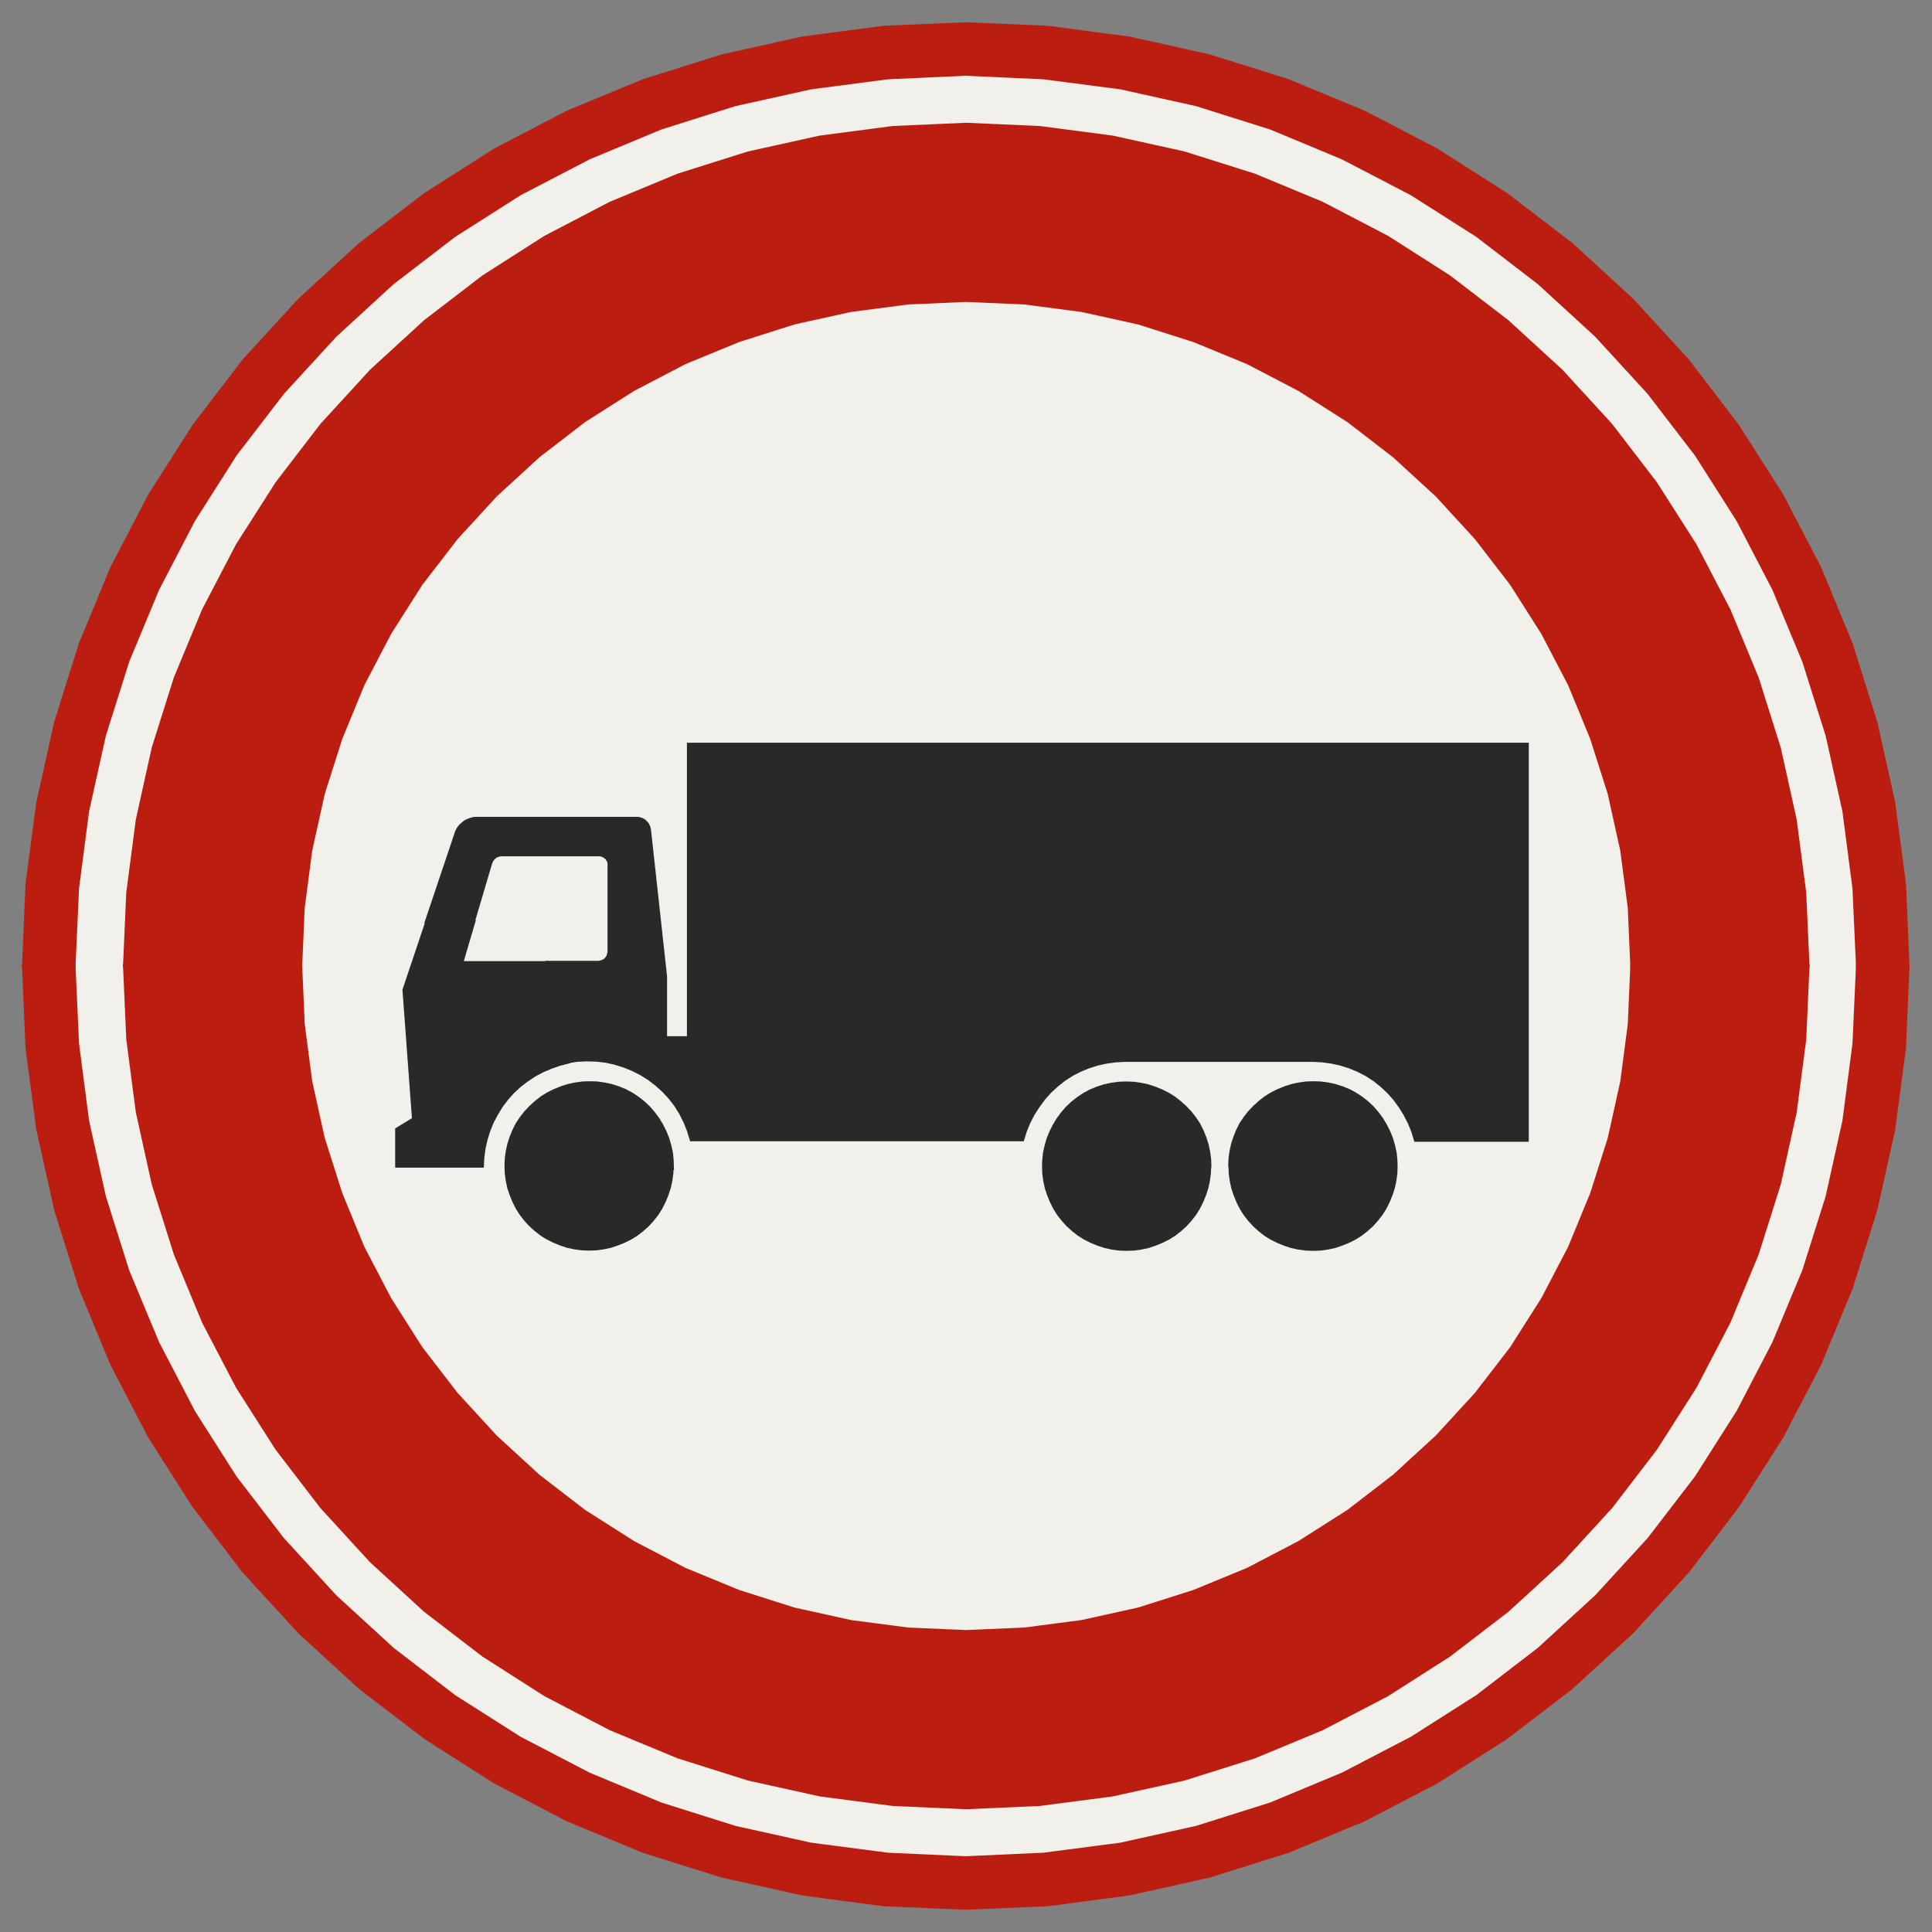 ﻿<?xml version="1.0" encoding="UTF-8" standalone="no"?>
<!DOCTYPE svg PUBLIC "-//W3C//DTD SVG 1.1//EN" "http://www.w3.org/Graphics/SVG/1.1/DTD/svg11-flat.dtd">
<svg xmlns="http://www.w3.org/2000/svg"  viewBox="-0.094 -0.094 7.688 7.688"><rect x="-0.094" y="-0.094" width="7.688" height="7.688" fill="#808080" stroke="none"/><g fill="none" stroke="black" stroke-width="0.013" transform="translate(0,7.5) scale(1, -1)">
<g id="Output" >
<path fill="rgb(241,240,234)" stroke="rgb(241,240,234)" d="M 2.088,3.763 l 0.201,-4.44089e-16 0.004,0 0.004,0.001 0.004,0.001 0.004,0.001 0.004,0.001 0.003,0.002 0.003,0.002 0.003,0.002 0.003,0.003 0.003,0.003 0.002,0.003 0.002,0.003 0.002,0.003 0.001,0.004 0.001,0.004 0.001,0.004 0.001,0.004 0,0.004 4.44089e-16,1.01696e-13 -4.44089e-16,0.343 -0,0.004 -0,0.004 -0.001,0.003 -0.001,0.003 -0.001,0.003 -0.002,0.003 -0.002,0.003 -0.002,0.003 -0.002,0.003 -0.003,0.002 -0.003,0.002 -0.003,0.002 -0.003,0.002 -0.003,0.001 -0.003,0.001 -0.003,0.001 -0.004,0.001 -0.004,0 -0.004,-0 -0.384,0 -0.004,-0 -0.004,-0.001 -0.004,-0.001 -0.004,-0.001 -0.004,-0.002 -0.004,-0.002 -0.003,-0.002 -0.003,-0.003 -0.003,-0.003 -0.003,-0.003 -0.002,-0.003 -0.002,-0.004 -0.002,-0.004 -0.002,-0.004 -0.001,-0.004 -0.068,-0.23 -0.048,-0.163 0.345,4.44089e-16 z "/>
<path fill="rgb(241,240,234)" stroke="rgb(241,240,234)" d="M 1.826,2.953 l 0.095,-2.83733e-06 0.001,0.029 0.004,0.029 0.006,0.028 0.009,0.028 0.011,0.027 0.013,0.026 0.016,0.024 0.018,0.023 0.02,0.021 0.021,0.019 0.023,0.018 0.024,0.015 0.026,0.013 0.027,0.011 0.028,0.009 0.028,0.006 0.029,0.004 0.029,0.001 0.029,-0.001 0.029,-0.004 0.028,-0.006 0.028,-0.009 0.027,-0.011 0.026,-0.014 0.024,-0.016 0.023,-0.018 0.021,-0.02 0.019,-0.022 0.017,-0.023 0.015,-0.025 0.013,-0.026 0.011,-0.027 0.008,-0.028 0.09,0.023 -0.011,0.036 -0.014,0.035 -0.017,0.034 -0.02,0.032 -0.023,0.03 -0.026,0.028 -0.028,0.025 -0.03,0.023 -0.032,0.02 -0.034,0.017 -0.035,0.014 -0.036,0.011 -0.037,0.008 -0.037,0.004 -0.038,0.001 -0.038,-0.002 -0.037,-0.006 -0.035,-0.009 -0.034,-0.012 -0.033,-0.014 -0.032,-0.017 -0.03,-0.02 -0.029,-0.022 -0.027,-0.025 -0.024,-0.027 -0.022,-0.029 -0.019,-0.031 -0.017,-0.032 -0.014,-0.034 -0.011,-0.035 -0.008,-0.035 -0.005,-0.036 -0.002,-0.036 z "/>
<path fill="rgb(241,240,234)" stroke="rgb(241,240,234)" d="M 4.72,2.953 l -9.21929e-13,-7.80345e-07 -2.76668e-12,-7.80345e-07 -4.61053e-12,-7.80345e-07 0.08,-5.69521e-07 0.001,0.029 0.004,0.029 0.006,0.028 0.009,0.028 0.011,0.027 0.013,0.026 0.016,0.024 0.018,0.023 0.02,0.021 0.021,0.019 0.023,0.018 0.024,0.015 0.026,0.013 0.027,0.011 0.028,0.009 0.028,0.006 0.029,0.004 0.029,0.001 0.029,-0.001 0.029,-0.004 0.028,-0.006 0.028,-0.009 0.027,-0.011 0.026,-0.014 0.024,-0.016 0.023,-0.018 0.021,-0.02 0.019,-0.022 0.017,-0.023 0.015,-0.025 0.013,-0.026 0.011,-0.027 0.008,-0.028 0.09,0.023 -0.011,0.036 -0.014,0.034 -0.017,0.033 -0.02,0.032 -0.022,0.03 -0.025,0.028 -0.027,0.025 -0.029,0.023 -0.031,0.02 -0.033,0.017 -0.034,0.014 -0.035,0.011 -0.036,0.008 -0.037,0.005 -0.037,0.002 -0.746,0 -1.42109e-14,0 -0.037,-0.002 -0.037,-0.005 -0.036,-0.008 -0.035,-0.011 -0.034,-0.014 -0.033,-0.017 -0.031,-0.02 -0.029,-0.023 -0.027,-0.025 -0.025,-0.028 -0.022,-0.03 -0.02,-0.031 -0.017,-0.033 -0.014,-0.034 -0.011,-0.035 0.091,-0.023 0.008,0.028 0.011,0.027 0.013,0.026 0.015,0.025 0.017,0.023 0.019,0.022 0.021,0.02 0.023,0.018 0.024,0.016 0.026,0.014 0.027,0.011 0.028,0.009 0.028,0.006 0.029,0.004 0.029,0.001 0.029,-0.001 0.029,-0.004 0.028,-0.006 0.028,-0.009 0.027,-0.011 0.026,-0.013 0.024,-0.015 0.023,-0.018 0.021,-0.019 0.02,-0.021 0.018,-0.023 0.016,-0.024 0.013,-0.026 0.011,-0.027 0.009,-0.028 0.006,-0.028 0.004,-0.029 0.001,-0.029 z "/>
<path fill="rgb(241,240,234)" stroke="rgb(241,240,234)" d="M 2.581,2.953 l -0.001,-0.029 -0.004,-0.029 -0.006,-0.028 -0.009,-0.027 -0.011,-0.027 -0.013,-0.026 -0.015,-0.024 -0.018,-0.023 -0.019,-0.021 -0.021,-0.019 -0.023,-0.018 -0.024,-0.015 -0.026,-0.013 -0.027,-0.011 -0.027,-0.009 -0.028,-0.006 -0.029,-0.004 -0.029,-0.001 -0.029,0.001 -0.029,0.004 -0.028,0.006 -0.027,0.009 -0.027,0.011 -0.026,0.013 -0.024,0.015 -0.023,0.018 -0.021,0.019 -0.019,0.021 -0.018,0.023 -0.015,0.024 -0.013,0.026 -0.011,0.027 -0.009,0.027 -0.006,0.028 -0.004,0.029 -0.001,0.029 1.63443e-11,3.28537e-06 4.90326e-11,3.28537e-06 8.17209e-11,3.28537e-06 -0.095,2.83733e-06 -0.34,0 4.44089e-16,0.146 0.067,0.041 -0.038,0.514 0.032,0.095 -0.447,0 0.01,-0.231 0.03,-0.229 0.05,-0.226 0.07,-0.22 0.088,-0.214 0.107,-0.205 0.124,-0.195 0.141,-0.183 0.156,-0.17 0.17,-0.156 0.183,-0.141 0.195,-0.124 0.205,-0.107 0.214,-0.088 0.22,-0.07 0.226,-0.05 0.229,-0.03 0.231,-0.01 0.231,0.01 0.229,0.03 0.226,0.05 0.22,0.07 0.214,0.088 0.205,0.107 0.195,0.124 0.183,0.141 0.17,0.156 0.156,0.17 0.141,0.183 0.124,0.195 0.107,0.205 0.088,0.214 0.07,0.22 0.05,0.226 0.03,0.229 0.01,0.231 -0.415,0 0,-0.692 -0.444,0 -0.09,-0.023 0.006,-0.027 0.003,-0.027 0.001,-0.028 -0.001,-0.029 -0.004,-0.029 -0.006,-0.028 -0.009,-0.027 -0.011,-0.027 -0.013,-0.026 -0.015,-0.024 -0.018,-0.023 -0.019,-0.021 -0.021,-0.019 -0.023,-0.018 -0.024,-0.015 -0.026,-0.013 -0.027,-0.011 -0.027,-0.009 -0.028,-0.006 -0.029,-0.004 -0.029,-0.001 -0.029,0.001 -0.029,0.004 -0.028,0.006 -0.027,0.009 -0.027,0.011 -0.026,0.013 -0.024,0.015 -0.023,0.018 -0.021,0.019 -0.019,0.021 -0.018,0.023 -0.015,0.024 -0.013,0.026 -0.011,0.027 -0.009,0.027 -0.006,0.028 -0.004,0.029 -0.001,0.029 9.21929e-13,7.80345e-07 2.76668e-12,7.80345e-07 4.61053e-12,7.80345e-07 -0.08,5.69521e-07 -0.001,-0.029 -0.004,-0.029 -0.006,-0.028 -0.009,-0.027 -0.011,-0.027 -0.013,-0.026 -0.015,-0.024 -0.018,-0.023 -0.019,-0.021 -0.021,-0.019 -0.023,-0.018 -0.024,-0.015 -0.026,-0.013 -0.027,-0.011 -0.027,-0.009 -0.028,-0.006 -0.029,-0.004 -0.029,-0.001 -0.029,0.001 -0.029,0.004 -0.028,0.006 -0.027,0.009 -0.027,0.011 -0.026,0.013 -0.024,0.015 -0.023,0.018 -0.021,0.019 -0.019,0.021 -0.018,0.023 -0.015,0.024 -0.013,0.026 -0.011,0.027 -0.009,0.027 -0.006,0.028 -0.004,0.029 -0.001,0.029 0.001,0.027 0.003,0.027 0.006,0.027 -0.091,0.023 -1.318,0 -0.09,-0.023 0.006,-0.027 0.003,-0.027 0.001,-0.028 z "/>
<path fill="rgb(241,240,234)" stroke="rgb(241,240,234)" d="M 6.4,3.75 l -0.01,0.231 -0.03,0.229 -0.05,0.226 -0.07,0.22 -0.088,0.214 -0.107,0.205 -0.124,0.195 -0.141,0.183 -0.156,0.17 -0.17,0.156 -0.183,0.141 -0.195,0.124 -0.205,0.107 -0.214,0.088 -0.22,0.07 -0.226,0.05 -0.229,0.03 -0.231,0.01 -0.231,-0.01 -0.229,-0.03 -0.226,-0.05 -0.22,-0.07 -0.214,-0.088 -0.205,-0.107 -0.195,-0.124 -0.183,-0.141 -0.17,-0.156 -0.156,-0.17 -0.141,-0.183 -0.124,-0.195 -0.107,-0.205 -0.088,-0.214 -0.07,-0.22 -0.05,-0.226 -0.03,-0.229 -0.01,-0.231 0.447,0 0.059,0.176 0.117,0.348 0.002,0.007 0.003,0.007 0.004,0.007 0.004,0.006 0.005,0.006 0.005,0.005 0.006,0.005 0.006,0.005 0.006,0.004 0.007,0.003 0.007,0.003 0.007,0.002 0.007,0.002 0.007,0.001 0.008,0 0.63,0 0.004,0 0.004,0 0.004,-0 0.004,-0.001 0.004,-0.001 0.004,-0.001 0.004,-0.002 0.004,-0.002 0.004,-0.002 0.003,-0.003 0.003,-0.003 0.003,-0.003 0.003,-0.003 0.002,-0.004 0.002,-0.004 0.002,-0.004 0.001,-0.004 0.001,-0.004 0.001,-0.004 0.064,-0.584 0,-0.244 0.092,4.44089e-16 0,1.168 3.337,0 0,-0.883 0.415,0 z "/>
<path fill="rgb(241,240,234)" stroke="rgb(241,240,234)" d="M 0.2,3.75 l 0.014,-0.309 0.04,-0.307 0.067,-0.302 0.093,-0.295 0.119,-0.286 0.143,-0.275 0.166,-0.261 0.189,-0.246 0.209,-0.228 0.228,-0.209 0.246,-0.189 0.261,-0.166 0.275,-0.143 0.286,-0.119 0.295,-0.093 0.302,-0.067 0.307,-0.04 0.309,-0.014 0.309,0.014 0.307,0.04 0.302,0.067 0.295,0.093 0.286,0.119 0.275,0.143 0.261,0.166 0.246,0.189 0.228,0.209 0.209,0.228 0.189,0.246 0.166,0.261 0.143,0.275 0.119,0.286 0.093,0.295 0.067,0.302 0.04,0.307 0.014,0.309 -0.2,0 -0.013,-0.292 -0.038,-0.29 -0.063,-0.285 -0.088,-0.279 -0.112,-0.27 -0.135,-0.259 -0.157,-0.246 -0.178,-0.232 -0.197,-0.215 -0.215,-0.197 -0.232,-0.178 -0.246,-0.157 -0.259,-0.135 -0.27,-0.112 -0.279,-0.088 -0.285,-0.063 -0.29,-0.038 -0.292,-0.013 -0.292,0.013 -0.29,0.038 -0.285,0.063 -0.279,0.088 -0.27,0.112 -0.259,0.135 -0.246,0.157 -0.232,0.178 -0.215,0.197 -0.197,0.215 -0.178,0.232 -0.157,0.246 -0.135,0.259 -0.112,0.27 -0.088,0.279 -0.063,0.285 -0.038,0.29 -0.013,0.292 -0.2,0 z "/>
<path fill="rgb(241,240,234)" stroke="rgb(241,240,234)" d="M 0.2,3.75 l 0.2,0 0.013,0.292 0.038,0.29 0.063,0.285 0.088,0.279 0.112,0.27 0.135,0.259 0.157,0.246 0.178,0.232 0.197,0.215 0.215,0.197 0.232,0.178 0.246,0.157 0.259,0.135 0.27,0.112 0.279,0.088 0.285,0.063 0.29,0.038 0.292,0.013 0.292,-0.013 0.29,-0.038 0.285,-0.063 0.279,-0.088 0.27,-0.112 0.259,-0.135 0.246,-0.157 0.232,-0.178 0.215,-0.197 0.197,-0.215 0.178,-0.232 0.157,-0.246 0.135,-0.259 0.112,-0.27 0.088,-0.279 0.063,-0.285 0.038,-0.29 0.013,-0.292 0.2,0 -0.014,0.309 -0.04,0.307 -0.067,0.302 -0.093,0.295 -0.119,0.286 -0.143,0.275 -0.166,0.261 -0.189,0.246 -0.209,0.228 -0.228,0.209 -0.246,0.189 -0.261,0.166 -0.275,0.143 -0.286,0.119 -0.295,0.093 -0.302,0.067 -0.307,0.04 -0.309,0.014 -0.309,-0.014 -0.307,-0.04 -0.302,-0.067 -0.295,-0.093 -0.286,-0.119 -0.275,-0.143 -0.261,-0.166 -0.246,-0.189 -0.228,-0.209 -0.209,-0.228 -0.189,-0.246 -0.166,-0.261 -0.143,-0.275 -0.119,-0.286 -0.093,-0.295 -0.067,-0.302 -0.04,-0.307 -0.014,-0.309 z "/>
<path fill="rgb(42,41,42)" stroke="rgb(42,41,42)" d="M 5.131,3.375 l 0.037,-0.002 0.037,-0.005 0.036,-0.008 0.035,-0.011 0.034,-0.014 0.033,-0.017 0.031,-0.02 0.029,-0.023 0.027,-0.025 0.025,-0.028 0.022,-0.03 0.02,-0.032 0.017,-0.033 0.014,-0.034 0.011,-0.036 0.444,0 0,0.692 0,0.883 -3.337,0 0,-1.168 -0.092,-4.44089e-16 0,0.244 -0.064,0.584 -0.001,0.004 -0.001,0.004 -0.001,0.004 -0.002,0.004 -0.002,0.004 -0.002,0.004 -0.003,0.003 -0.003,0.003 -0.003,0.003 -0.003,0.003 -0.004,0.002 -0.004,0.002 -0.004,0.002 -0.004,0.001 -0.004,0.001 -0.004,0.001 -0.011,0 -0.63,0 -0.008,-0 -0.007,-0.001 -0.007,-0.002 -0.007,-0.002 -0.007,-0.003 -0.007,-0.003 -0.006,-0.004 -0.006,-0.005 -0.006,-0.005 -0.005,-0.005 -0.005,-0.006 -0.004,-0.006 -0.004,-0.007 -0.003,-0.007 -0.002,-0.007 -0.117,-0.348 0.186,0 0.068,0.23 0.001,0.004 0.002,0.004 0.002,0.004 0.002,0.004 0.002,0.003 0.003,0.003 0.003,0.003 0.003,0.003 0.003,0.002 0.004,0.002 0.004,0.002 0.004,0.001 0.004,0.001 0.004,0.001 0.004,0 0.384,0 0.004,0 0.004,-0 0.004,-0.001 0.003,-0.001 0.003,-0.001 0.003,-0.001 0.003,-0.002 0.003,-0.002 0.003,-0.002 0.003,-0.002 0.002,-0.003 0.002,-0.003 0.002,-0.003 0.002,-0.003 0.001,-0.003 0.001,-0.003 0.001,-0.003 0,-0.004 0,-0.004 4.44089e-16,-0.343 -4.44089e-16,-1.01696e-13 -0,-0.004 -0.001,-0.004 -0.001,-0.004 -0.001,-0.004 -0.001,-0.004 -0.002,-0.003 -0.002,-0.003 -0.002,-0.003 -0.003,-0.003 -0.003,-0.003 -0.003,-0.002 -0.003,-0.002 -0.003,-0.002 -0.004,-0.001 -0.004,-0.001 -0.004,-0.001 -0.004,-0.001 -0.004,-0 -0.201,4.44089e-16 0.08,-0.395 0.037,0.006 0.038,0.002 0.038,-0.001 0.037,-0.004 0.037,-0.008 0.036,-0.011 0.035,-0.014 0.034,-0.017 0.032,-0.02 0.03,-0.023 0.028,-0.025 0.026,-0.028 0.023,-0.03 0.02,-0.032 0.017,-0.034 0.014,-0.035 0.011,-0.036 1.318,0 0.011,0.035 0.014,0.034 0.017,0.033 0.02,0.031 0.022,0.03 0.025,0.028 0.027,0.025 0.029,0.023 0.031,0.02 0.033,0.017 0.034,0.014 0.035,0.011 0.036,0.008 0.037,0.005 0.037,0.002 1.42109e-14,0 0.746,0 z "/>
<path fill="rgb(42,41,42)" stroke="rgb(42,41,42)" d="M 2.088,3.763 l -0.345,-4.44089e-16 0.048,0.163 -0.186,0 -0.059,-0.176 -0.032,-0.095 0.038,-0.514 -0.067,-0.041 -4.44089e-16,-0.146 0.34,0 0.002,0.036 0.005,0.036 0.008,0.035 0.011,0.035 0.014,0.034 0.017,0.032 0.019,0.031 0.022,0.029 0.024,0.027 0.027,0.025 0.029,0.022 0.03,0.02 0.032,0.017 0.033,0.014 0.034,0.012 0.035,0.009 -0.08,0.395 z "/>
<path fill="rgb(42,41,42)" stroke="rgb(42,41,42)" d="M 4.72,2.953 l -0.001,0.029 -0.004,0.029 -0.006,0.028 -0.009,0.028 -0.011,0.027 -0.013,0.026 -0.016,0.024 -0.018,0.023 -0.02,0.021 -0.021,0.019 -0.023,0.018 -0.024,0.015 -0.026,0.013 -0.027,0.011 -0.028,0.009 -0.028,0.006 -0.029,0.004 -0.029,0.001 -0.029,-0.001 -0.029,-0.004 -0.028,-0.006 -0.028,-0.009 -0.027,-0.011 -0.026,-0.014 -0.024,-0.016 -0.023,-0.018 -0.021,-0.02 -0.019,-0.022 -0.017,-0.023 -0.015,-0.025 -0.013,-0.026 -0.011,-0.027 -0.008,-0.028 -0.006,-0.027 -0.003,-0.027 -0.001,-0.027 0.001,-0.029 0.004,-0.029 0.006,-0.028 0.009,-0.027 0.011,-0.027 0.013,-0.026 0.015,-0.024 0.018,-0.023 0.019,-0.021 0.021,-0.019 0.023,-0.018 0.024,-0.015 0.026,-0.013 0.027,-0.011 0.027,-0.009 0.028,-0.006 0.029,-0.004 0.029,-0.001 0.029,0.001 0.029,0.004 0.028,0.006 0.027,0.009 0.027,0.011 0.026,0.013 0.024,0.015 0.023,0.018 0.021,0.019 0.019,0.021 0.018,0.023 0.015,0.024 0.013,0.026 0.011,0.027 0.009,0.027 0.006,0.028 0.004,0.029 0.001,0.029 4.61053e-12,7.80345e-07 2.76668e-12,7.80345e-07 9.21929e-13,7.80345e-07 z "/>
<path fill="rgb(42,41,42)" stroke="rgb(42,41,42)" d="M 4.801,2.953 l 0.001,-0.029 0.004,-0.029 0.006,-0.028 0.009,-0.027 0.011,-0.027 0.013,-0.026 0.015,-0.024 0.018,-0.023 0.019,-0.021 0.021,-0.019 0.023,-0.018 0.024,-0.015 0.026,-0.013 0.027,-0.011 0.027,-0.009 0.028,-0.006 0.029,-0.004 0.029,-0.001 0.029,0.001 0.029,0.004 0.028,0.006 0.027,0.009 0.027,0.011 0.026,0.013 0.024,0.015 0.023,0.018 0.021,0.019 0.019,0.021 0.018,0.023 0.015,0.024 0.013,0.026 0.011,0.027 0.009,0.027 0.006,0.028 0.004,0.029 0.001,0.029 -0.001,0.028 -0.003,0.027 -0.006,0.027 -0.008,0.028 -0.011,0.027 -0.013,0.026 -0.015,0.025 -0.017,0.023 -0.019,0.022 -0.021,0.02 -0.023,0.018 -0.024,0.016 -0.026,0.014 -0.027,0.011 -0.028,0.009 -0.028,0.006 -0.029,0.004 -0.029,0.001 -0.029,-0.001 -0.029,-0.004 -0.028,-0.006 -0.028,-0.009 -0.027,-0.011 -0.026,-0.013 -0.024,-0.015 -0.023,-0.018 -0.021,-0.019 -0.02,-0.021 -0.018,-0.023 -0.016,-0.024 -0.013,-0.026 -0.011,-0.027 -0.009,-0.028 -0.006,-0.028 -0.004,-0.029 -0.001,-0.029 -4.61053e-12,-7.80345e-07 -2.76668e-12,-7.80345e-07 -9.21929e-13,-7.80345e-07 z "/>
<path fill="rgb(42,41,42)" stroke="rgb(42,41,42)" d="M 2.581,2.953 l -0.001,0.028 -0.003,0.027 -0.006,0.027 -0.008,0.028 -0.011,0.027 -0.013,0.026 -0.015,0.025 -0.017,0.023 -0.019,0.022 -0.021,0.02 -0.023,0.018 -0.024,0.016 -0.026,0.014 -0.027,0.011 -0.028,0.009 -0.028,0.006 -0.029,0.004 -0.029,0.001 -0.029,-0.001 -0.029,-0.004 -0.028,-0.006 -0.028,-0.009 -0.027,-0.011 -0.026,-0.013 -0.024,-0.015 -0.023,-0.018 -0.021,-0.019 -0.02,-0.021 -0.018,-0.023 -0.016,-0.024 -0.013,-0.026 -0.011,-0.027 -0.009,-0.028 -0.006,-0.028 -0.004,-0.029 -0.001,-0.029 -8.17209e-11,-3.28537e-06 -4.90326e-11,-3.28537e-06 -1.63443e-11,-3.28537e-06 0.001,-0.029 0.004,-0.029 0.006,-0.028 0.009,-0.027 0.011,-0.027 0.013,-0.026 0.015,-0.024 0.018,-0.023 0.019,-0.021 0.021,-0.019 0.023,-0.018 0.024,-0.015 0.026,-0.013 0.027,-0.011 0.027,-0.009 0.028,-0.006 0.029,-0.004 0.029,-0.001 0.029,0.001 0.029,0.004 0.028,0.006 0.027,0.009 0.027,0.011 0.026,0.013 0.024,0.015 0.023,0.018 0.021,0.019 0.019,0.021 0.018,0.023 0.015,0.024 0.013,0.026 0.011,0.027 0.009,0.027 0.006,0.028 0.004,0.029 0.001,0.029 z "/>
<path fill="rgb(187,30,16)" stroke="rgb(187,30,16)" d="M 0.2,3.75 l -0.2,0 0.014,-0.327 0.043,-0.324 0.071,-0.319 0.098,-0.312 0.125,-0.302 0.151,-0.29 0.176,-0.276 0.199,-0.26 0.221,-0.241 0.241,-0.221 0.26,-0.199 0.276,-0.176 0.29,-0.151 0.302,-0.125 0.312,-0.098 0.319,-0.071 0.324,-0.043 0.327,-0.014 0.327,0.014 0.324,0.043 0.319,0.071 0.312,0.098 0.302,0.125 0.29,0.151 0.276,0.176 0.26,0.199 0.241,0.221 0.221,0.241 0.199,0.26 0.176,0.276 0.151,0.29 0.125,0.302 0.098,0.312 0.071,0.319 0.043,0.324 0.014,0.327 -0.2,0 -0.014,-0.309 -0.04,-0.307 -0.067,-0.302 -0.093,-0.295 -0.119,-0.286 -0.143,-0.275 -0.166,-0.261 -0.189,-0.246 -0.209,-0.228 -0.228,-0.209 -0.246,-0.189 -0.261,-0.166 -0.275,-0.143 -0.286,-0.119 -0.295,-0.093 -0.302,-0.067 -0.307,-0.04 -0.309,-0.014 -0.309,0.014 -0.307,0.04 -0.302,0.067 -0.295,0.093 -0.286,0.119 -0.275,0.143 -0.261,0.166 -0.246,0.189 -0.228,0.209 -0.209,0.228 -0.189,0.246 -0.166,0.261 -0.143,0.275 -0.119,0.286 -0.093,0.295 -0.067,0.302 -0.04,0.307 -0.014,0.309 z "/>
<path fill="rgb(187,30,16)" stroke="rgb(187,30,16)" d="M 0.2,3.75 l 0.014,0.309 0.04,0.307 0.067,0.302 0.093,0.295 0.119,0.286 0.143,0.275 0.166,0.261 0.189,0.246 0.209,0.228 0.228,0.209 0.246,0.189 0.261,0.166 0.275,0.143 0.286,0.119 0.295,0.093 0.302,0.067 0.307,0.04 0.309,0.014 0.309,-0.014 0.307,-0.04 0.302,-0.067 0.295,-0.093 0.286,-0.119 0.275,-0.143 0.261,-0.166 0.246,-0.189 0.228,-0.209 0.209,-0.228 0.189,-0.246 0.166,-0.261 0.143,-0.275 0.119,-0.286 0.093,-0.295 0.067,-0.302 0.04,-0.307 0.014,-0.309 0.2,0 -0.014,0.327 -0.043,0.324 -0.071,0.319 -0.098,0.312 -0.125,0.302 -0.151,0.29 -0.176,0.276 -0.199,0.26 -0.221,0.241 -0.241,0.221 -0.26,0.199 -0.276,0.176 -0.29,0.151 -0.302,0.125 -0.312,0.098 -0.319,0.071 -0.324,0.043 -0.327,0.014 -0.327,-0.014 -0.324,-0.043 -0.319,-0.071 -0.312,-0.098 -0.302,-0.125 -0.29,-0.151 -0.276,-0.176 -0.26,-0.199 -0.241,-0.221 -0.221,-0.241 -0.199,-0.26 -0.176,-0.276 -0.151,-0.29 -0.125,-0.302 -0.098,-0.312 -0.071,-0.319 -0.043,-0.324 -0.014,-0.327 0.2,0 z "/>
<path fill="rgb(187,30,16)" stroke="rgb(187,30,16)" d="M 6.4,3.75 l -0.01,-0.231 -0.03,-0.229 -0.05,-0.226 -0.07,-0.22 -0.088,-0.214 -0.107,-0.205 -0.124,-0.195 -0.141,-0.183 -0.156,-0.17 -0.17,-0.156 -0.183,-0.141 -0.195,-0.124 -0.205,-0.107 -0.214,-0.088 -0.22,-0.07 -0.226,-0.05 -0.229,-0.03 -0.231,-0.01 -0.231,0.01 -0.229,0.03 -0.226,0.05 -0.22,0.07 -0.214,0.088 -0.205,0.107 -0.195,0.124 -0.183,0.141 -0.17,0.156 -0.156,0.17 -0.141,0.183 -0.124,0.195 -0.107,0.205 -0.088,0.214 -0.07,0.22 -0.05,0.226 -0.03,0.229 -0.01,0.231 -0.7,0 0.013,-0.292 0.038,-0.29 0.063,-0.285 0.088,-0.279 0.112,-0.27 0.135,-0.259 0.157,-0.246 0.178,-0.232 0.197,-0.215 0.215,-0.197 0.232,-0.178 0.246,-0.157 0.259,-0.135 0.27,-0.112 0.279,-0.088 0.285,-0.063 0.29,-0.038 0.292,-0.013 0.292,0.013 0.29,0.038 0.285,0.063 0.279,0.088 0.27,0.112 0.259,0.135 0.246,0.157 0.232,0.178 0.215,0.197 0.197,0.215 0.178,0.232 0.157,0.246 0.135,0.259 0.112,0.27 0.088,0.279 0.063,0.285 0.038,0.29 0.013,0.292 -0.7,0 z "/>
<path fill="rgb(187,30,16)" stroke="rgb(187,30,16)" d="M 6.4,3.75 l 0.7,0 -0.013,0.292 -0.038,0.29 -0.063,0.285 -0.088,0.279 -0.112,0.27 -0.135,0.259 -0.157,0.246 -0.178,0.232 -0.197,0.215 -0.215,0.197 -0.232,0.178 -0.246,0.157 -0.259,0.135 -0.27,0.112 -0.279,0.088 -0.285,0.063 -0.29,0.038 -0.292,0.013 -0.292,-0.013 -0.29,-0.038 -0.285,-0.063 -0.279,-0.088 -0.27,-0.112 -0.259,-0.135 -0.246,-0.157 -0.232,-0.178 -0.215,-0.197 -0.197,-0.215 -0.178,-0.232 -0.157,-0.246 -0.135,-0.259 -0.112,-0.27 -0.088,-0.279 -0.063,-0.285 -0.038,-0.29 -0.013,-0.292 0.7,0 0.01,0.231 0.03,0.229 0.05,0.226 0.07,0.22 0.088,0.214 0.107,0.205 0.124,0.195 0.141,0.183 0.156,0.17 0.17,0.156 0.183,0.141 0.195,0.124 0.205,0.107 0.214,0.088 0.22,0.07 0.226,0.05 0.229,0.03 0.231,0.01 0.231,-0.01 0.229,-0.03 0.226,-0.05 0.22,-0.07 0.214,-0.088 0.205,-0.107 0.195,-0.124 0.183,-0.141 0.17,-0.156 0.156,-0.17 0.141,-0.183 0.124,-0.195 0.107,-0.205 0.088,-0.214 0.07,-0.22 0.05,-0.226 0.03,-0.229 0.01,-0.231 z "/>
</g></g></svg>
